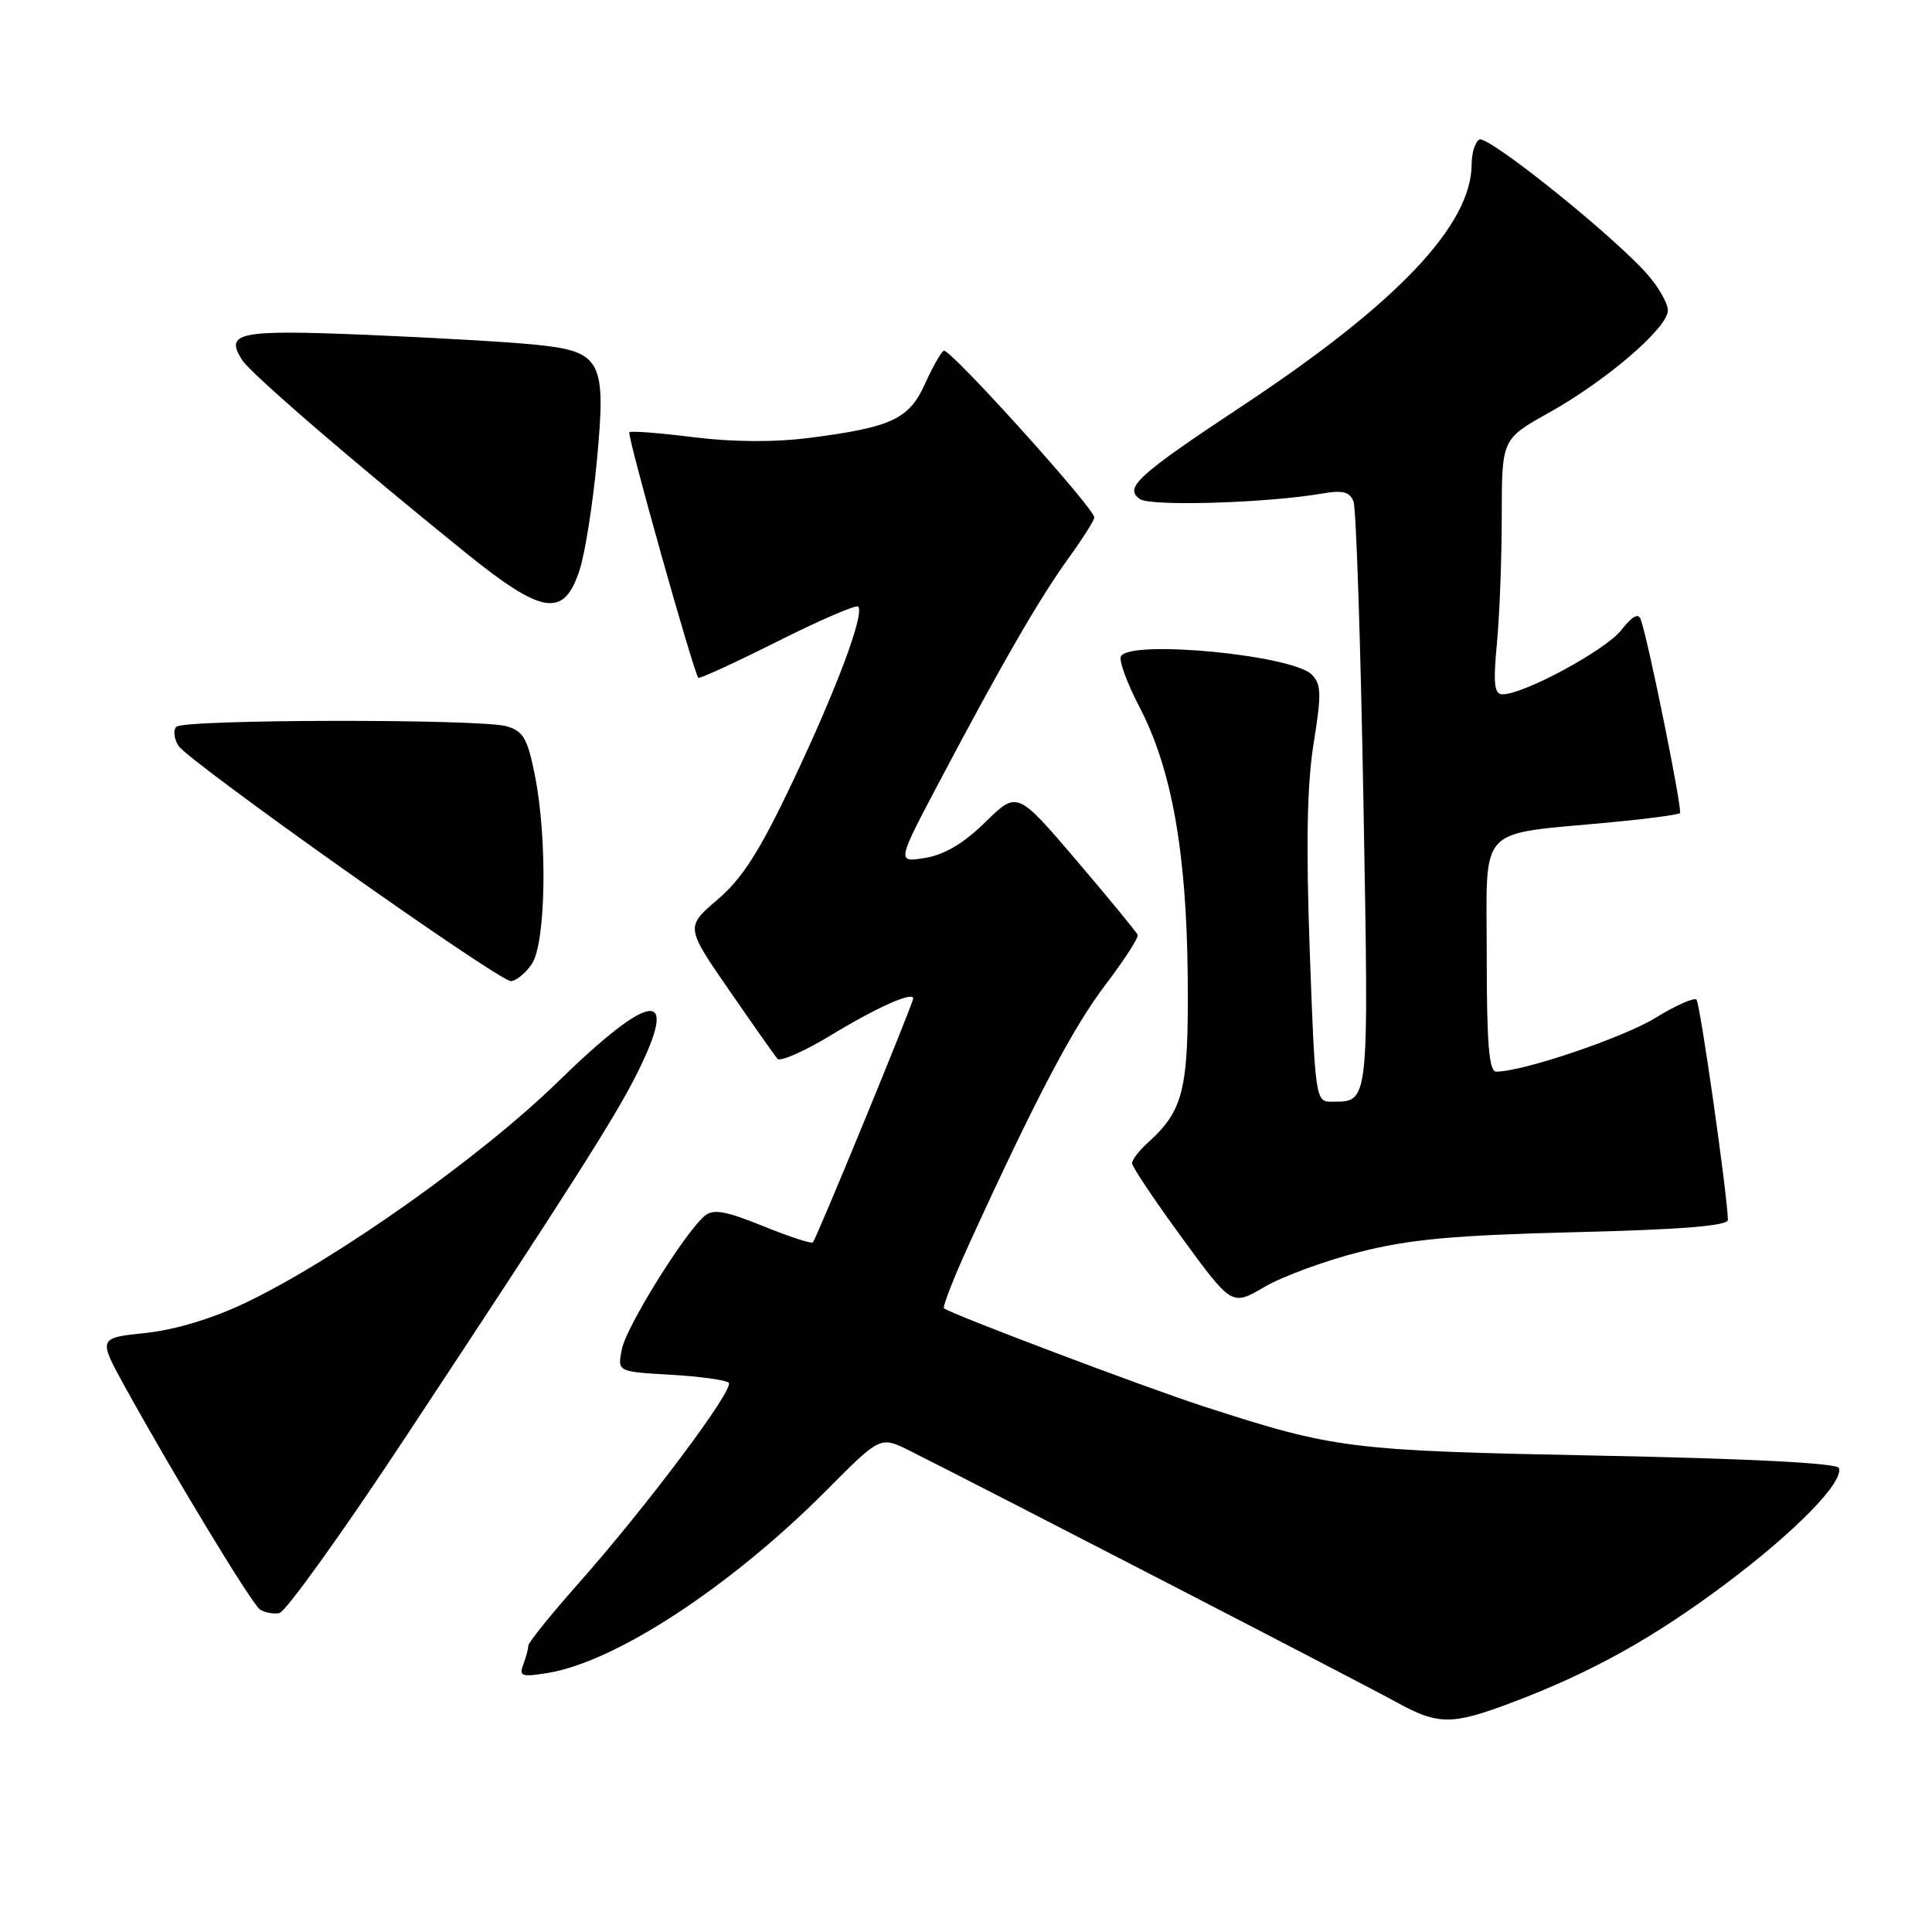 <?xml version="1.0" encoding="UTF-8" standalone="no"?>
<!DOCTYPE svg PUBLIC "-//W3C//DTD SVG 1.1//EN" "http://www.w3.org/Graphics/SVG/1.1/DTD/svg11.dtd" >
<svg xmlns="http://www.w3.org/2000/svg" xmlns:xlink="http://www.w3.org/1999/xlink" version="1.1" viewBox="0 0 256 256">
 <g >
 <path fill="currentColor"
d=" M 200.24 225.63 C 210.77 221.67 219.06 217.07 228.71 209.83 C 237.97 202.88 244.30 196.40 243.67 194.52 C 243.46 193.87 231.75 193.27 211.92 192.88 C 178.67 192.22 176.93 192.00 159.50 186.36 C 151.88 183.90 125.96 174.10 125.09 173.36 C 124.86 173.17 126.38 169.30 128.45 164.76 C 137.23 145.54 142.18 136.15 146.46 130.51 C 148.96 127.22 150.89 124.23 150.75 123.88 C 150.61 123.52 146.96 119.08 142.64 114.01 C 134.78 104.80 134.78 104.80 130.57 108.93 C 127.70 111.75 125.15 113.26 122.58 113.68 C 118.81 114.29 118.81 114.29 124.57 103.40 C 132.77 87.88 137.79 79.19 141.65 73.87 C 143.49 71.32 145.00 68.93 145.00 68.56 C 145.00 67.33 125.77 46.03 125.05 46.47 C 124.66 46.71 123.54 48.70 122.55 50.90 C 120.46 55.53 118.09 56.63 107.26 58.02 C 102.61 58.62 97.12 58.58 91.89 57.93 C 87.42 57.37 83.59 57.07 83.39 57.28 C 83.05 57.61 91.89 89.06 92.53 89.81 C 92.67 89.98 97.38 87.82 103.00 85.00 C 108.62 82.18 113.43 80.10 113.71 80.37 C 114.60 81.27 110.86 91.29 105.06 103.52 C 100.66 112.79 98.39 116.37 95.10 119.18 C 90.84 122.83 90.84 122.83 96.59 131.17 C 99.75 135.75 102.64 139.85 103.01 140.29 C 103.37 140.72 106.56 139.32 110.09 137.18 C 116.18 133.48 121.00 131.33 121.00 132.31 C 121.00 132.96 108.17 164.17 107.71 164.62 C 107.51 164.83 104.52 163.85 101.08 162.45 C 96.17 160.46 94.51 160.16 93.40 161.09 C 90.77 163.27 83.00 175.75 82.40 178.77 C 81.80 181.76 81.80 181.76 88.85 182.16 C 92.72 182.38 96.19 182.86 96.56 183.22 C 97.36 184.03 85.63 199.70 76.57 209.90 C 72.96 213.98 70.00 217.65 70.00 218.07 C 70.00 218.49 69.70 219.62 69.33 220.58 C 68.75 222.10 69.14 222.24 72.56 221.68 C 81.59 220.22 96.88 210.19 109.58 197.41 C 116.66 190.28 116.66 190.28 120.58 192.25 C 130.41 197.17 180.97 223.29 184.98 225.52 C 190.54 228.59 192.34 228.61 200.24 225.63 Z  M 53.69 190.50 C 75.69 157.19 81.45 148.14 84.39 142.28 C 90.12 130.85 86.37 131.21 73.97 143.30 C 63.73 153.30 44.41 166.97 32.50 172.64 C 28.10 174.74 23.17 176.22 19.24 176.63 C 12.99 177.29 12.99 177.29 16.63 183.89 C 23.04 195.50 33.33 212.47 34.43 213.25 C 35.02 213.66 36.17 213.89 37.00 213.75 C 37.83 213.61 45.34 203.15 53.69 190.50 Z  M 180.17 165.89 C 186.80 164.21 192.64 163.67 208.75 163.27 C 222.93 162.92 228.99 162.43 228.96 161.63 C 228.83 157.87 225.27 132.93 224.79 132.46 C 224.48 132.14 222.03 133.23 219.36 134.87 C 215.08 137.50 201.77 142.00 198.27 142.00 C 197.30 142.00 197.00 138.39 197.00 126.61 C 197.00 109.03 195.49 110.66 213.35 108.97 C 218.21 108.51 222.38 107.96 222.60 107.74 C 222.96 107.38 218.53 85.44 217.43 82.13 C 217.11 81.17 216.33 81.59 214.82 83.50 C 212.73 86.16 201.93 92.00 199.11 92.00 C 197.99 92.00 197.84 90.66 198.35 85.25 C 198.70 81.54 198.99 73.93 198.99 68.34 C 199.00 58.17 199.00 58.17 205.27 54.67 C 212.92 50.39 221.00 43.43 221.00 41.13 C 221.00 40.19 219.76 38.02 218.25 36.31 C 213.63 31.09 197.08 17.83 196.01 18.49 C 195.45 18.84 195.00 20.30 195.00 21.74 C 195.00 29.77 185.20 40.13 164.90 53.59 C 150.66 63.02 148.88 64.64 151.06 66.14 C 152.49 67.12 167.93 66.65 175.10 65.41 C 177.93 64.92 178.84 65.15 179.35 66.46 C 179.70 67.39 180.29 85.25 180.66 106.16 C 181.38 147.00 181.49 145.95 176.39 145.98 C 174.33 146.00 174.25 145.47 173.55 126.08 C 173.04 111.91 173.19 103.95 174.06 98.51 C 175.12 91.94 175.09 90.66 173.81 89.38 C 171.23 86.80 149.90 84.74 148.54 86.94 C 148.22 87.46 149.32 90.50 150.99 93.69 C 155.26 101.88 157.23 112.91 157.38 129.50 C 157.51 144.36 156.85 147.12 152.10 151.41 C 150.95 152.45 150.00 153.68 150.00 154.14 C 150.00 154.59 152.98 159.03 156.61 164.01 C 163.23 173.06 163.23 173.06 167.54 170.53 C 169.91 169.14 175.59 167.05 180.17 165.89 Z  M 70.44 127.78 C 72.34 125.06 72.57 111.19 70.86 102.65 C 69.89 97.83 69.32 96.86 67.11 96.23 C 63.57 95.24 24.38 95.30 23.37 96.30 C 22.93 96.74 23.05 97.86 23.63 98.80 C 24.94 100.89 66.03 129.99 67.69 130.00 C 68.35 130.00 69.59 129.00 70.44 127.78 Z  M 76.80 75.53 C 77.51 73.35 78.54 66.88 79.08 61.15 C 80.35 47.68 79.75 46.55 70.82 45.66 C 67.35 45.31 57.26 44.73 48.40 44.36 C 31.60 43.67 29.73 44.05 32.09 47.71 C 33.29 49.56 47.00 61.37 61.79 73.31 C 71.93 81.49 74.72 81.90 76.80 75.53 Z "/>
</g>
</svg>